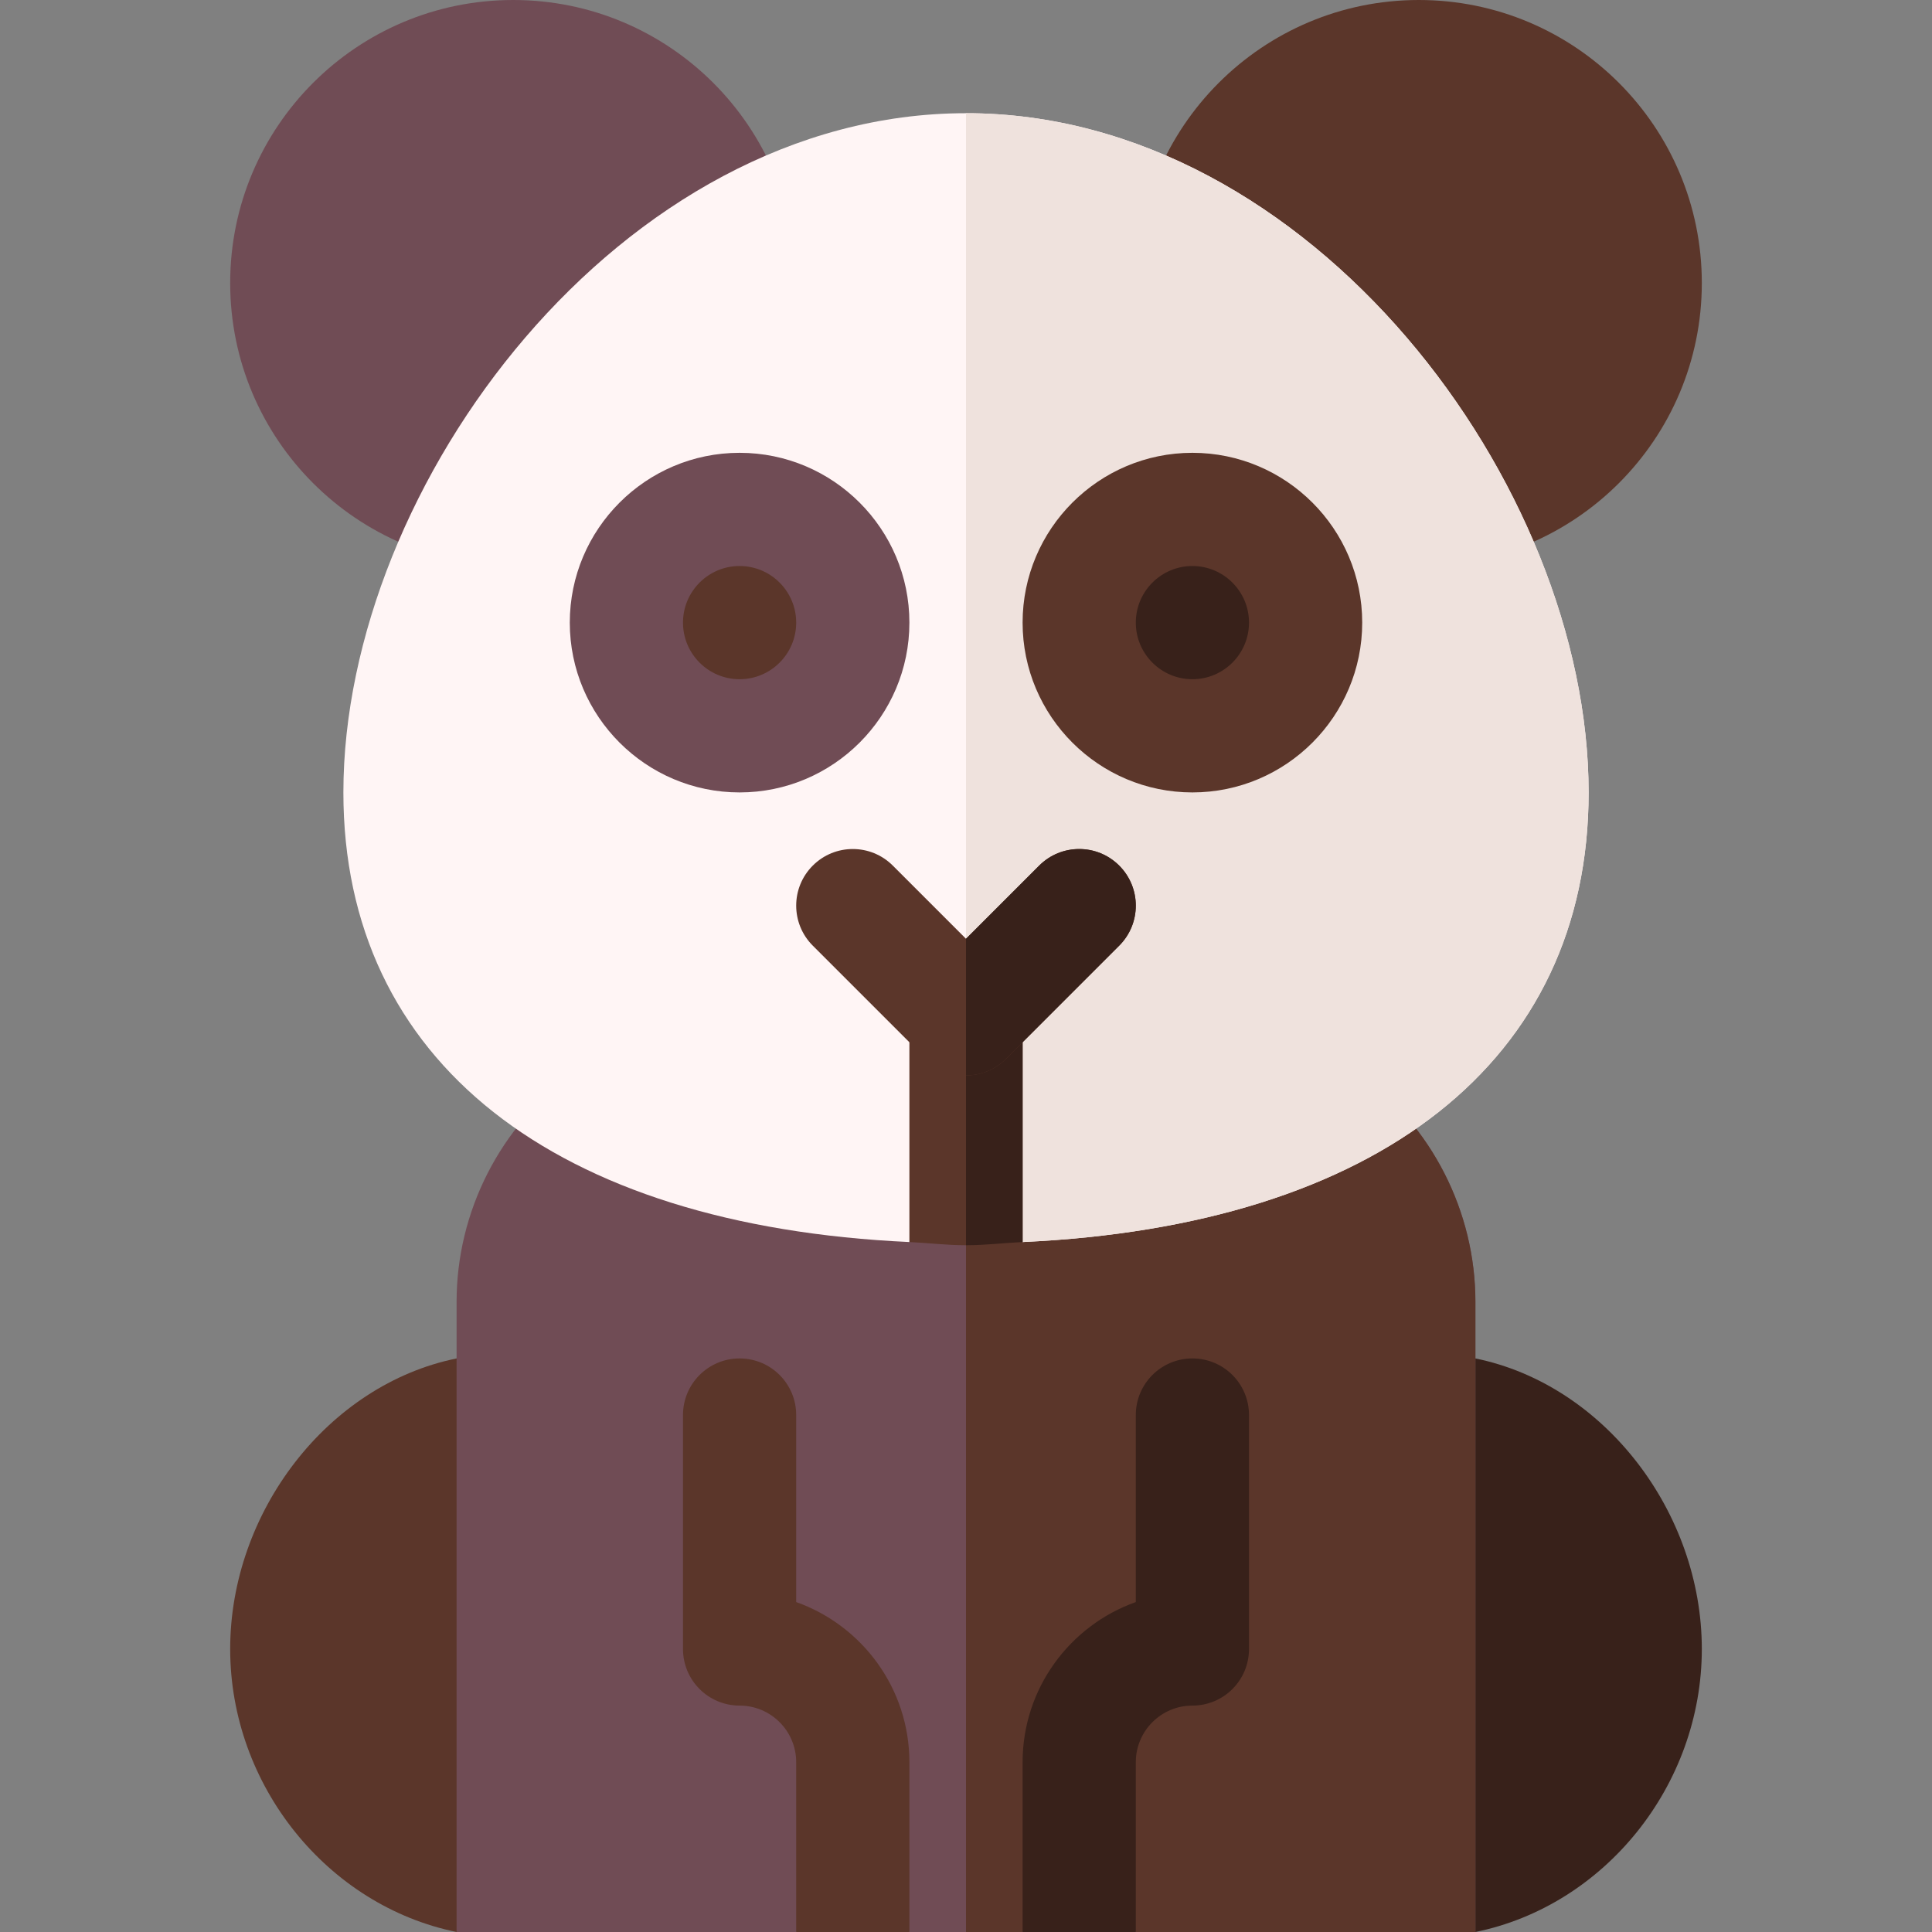 <svg id="Capa_1" enable-background="new 0 0 512 512" height="512" viewBox="0 0 512 512" width="512" xmlns="http://www.w3.org/2000/svg"><rect x="0" y="0" width="512" height="512" fill="#808080" stroke="none"/><g><path d="m121 360c-34.191 6.969-60 40.784-60 77s25.809 68.031 60 75l30-32.763v-86.474z" fill="#5b362a"/><path d="m391 360c34.191 6.969 60 40.784 60 77s-25.809 68.031-60 75l-30-32.763v-86.474z" fill="#38211a"/><path d="m360.077 284.326h-104.077-104.077c-19.365 14.063-30.923 36.753-30.923 60.674v167h90l15-15 15 15h15 15l15-15 15 15h90v-167c0-23.921-11.558-46.611-30.923-60.674z" fill="#704c55"/><path d="m286 497 15 15h90v-167c0-23.921-11.558-46.611-30.923-60.674h-104.077v227.674h15z" fill="#5b362a"/><circle cx="136" cy="75" fill="#704c55" r="75"/><circle cx="376" cy="75" fill="#5b362a" r="75"/><path d="m256 30c-91.406 0-165 98.467-165 180 0 71.312 56.036 114.846 150 119.154l15-44.154 15 44.154c93.964-4.308 150-47.842 150-119.154 0-81.533-73.594-180-165-180z" fill="#fff5f5"/><path d="m421 210c0-81.533-73.594-180-165-180v255l15 44.154c93.964-4.308 150-47.842 150-119.154z" fill="#efe2dd"/><path d="m316 452c8.291 0 15-6.709 15-15v-62c0-8.291-6.709-15-15-15s-15 6.709-15 15v49.563c-17.461 6.196-30 22.881-30 42.437v45h30v-45c0-8.276 6.724-15 15-15z" fill="#38211a"/><path d="m211 424.563v-49.563c0-8.291-6.709-15-15-15s-15 6.709-15 15v62c0 8.291 6.709 15 15 15 8.276 0 15 6.724 15 15v45h30v-45c0-19.556-12.539-36.24-30-42.437z" fill="#5b362a"/><path d="m196 210c-24.814 0-45-20.186-45-45s20.186-45 45-45 45 20.186 45 45-20.186 45-45 45z" fill="#704c55"/><path d="m316 210c-24.814 0-45-20.186-45-45s20.186-45 45-45 45 20.186 45 45-20.186 45-45 45z" fill="#5b362a"/><path d="m196 150c-8.276 0-15 6.724-15 15s6.724 15 15 15 15-6.724 15-15-6.724-15-15-15z" fill="#5b362a"/><path d="m316 150c-8.276 0-15 6.724-15 15s6.724 15 15 15 15-6.724 15-15-6.724-15-15-15z" fill="#38211a"/><path d="m256 255c-8.291 0-15 6.709-15 15v59.154c5.052.231 9.728.846 15 .846s9.948-.615 15-.846v-59.154c0-8.291-6.709-15-15-15z" fill="#5b362a"/><path d="m271 270c0-8.291-6.709-15-15-15v75c5.272 0 9.948-.615 15-.846z" fill="#38211a"/><path d="m296.605 229.395c-5.859-5.859-15.352-5.859-21.211 0l-19.394 19.394-19.395-19.395c-5.859-5.859-15.352-5.859-21.211 0s-5.859 15.352 0 21.211l30 30c2.93 2.93 6.768 4.395 10.605 4.395s7.676-1.465 10.605-4.395l30-30c5.861-5.859 5.861-15.351.001-21.21z" fill="#5b362a"/><path d="m296.605 250.605c5.859-5.859 5.859-15.352 0-21.211s-15.352-5.859-21.211 0l-19.394 19.395v36.211c3.838 0 7.676-1.465 10.605-4.395z" fill="#38211a"/></g></svg>